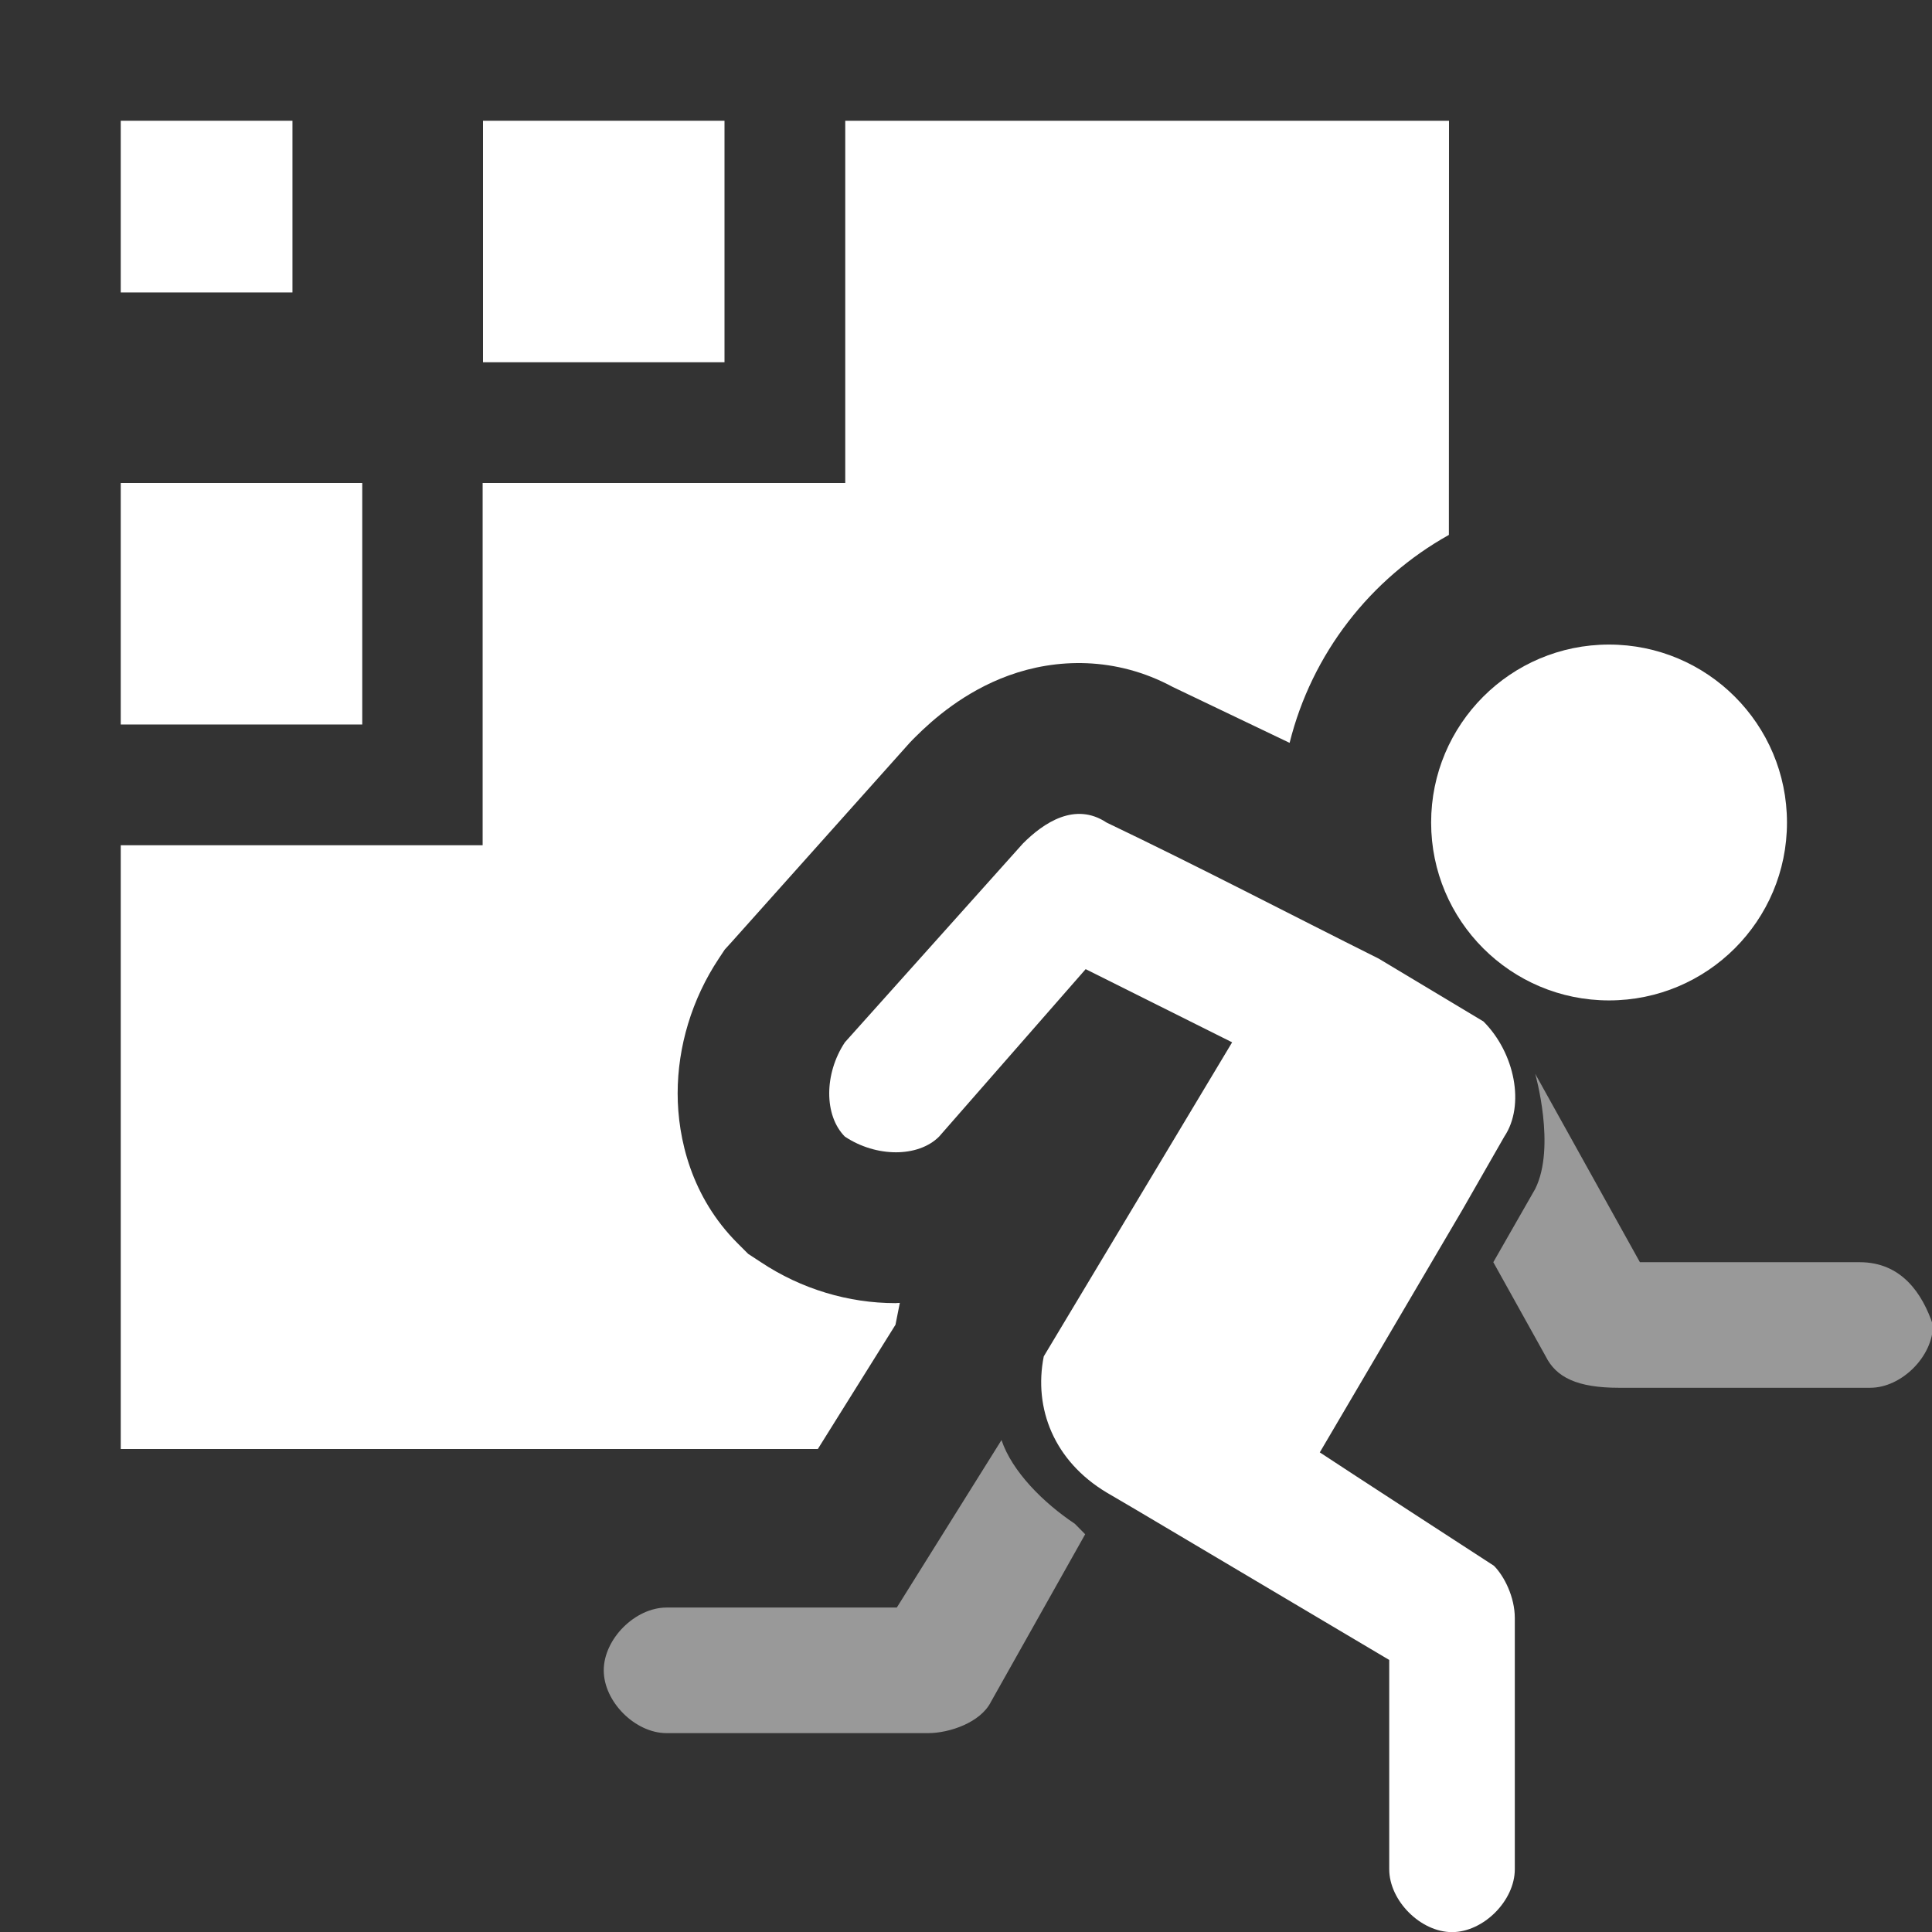 <svg width="16" height="16" viewBox="0 0 16 16" fill="none" xmlns="http://www.w3.org/2000/svg">
<rect x="0" y="0" width="16" height="16" fill="#333333" stroke="none"/>
<path d="M11.999 4.43C11.35 4.792 10.864 5.412 10.68 6.152L9.712 5.689C9.239 5.434 8.744 5.452 8.354 5.594C7.985 5.728 7.723 5.961 7.582 6.102L7.558 6.126L7.534 6.151L6.062 7.798L6.002 7.864L5.953 7.938C5.729 8.275 5.612 8.669 5.612 9.055C5.612 9.429 5.726 9.914 6.108 10.296L6.196 10.384L6.3 10.452C6.636 10.676 7.029 10.792 7.415 10.792C7.427 10.792 7.44 10.79 7.452 10.79L7.416 10.971L6.773 12H1V7H3.997V4H7V1H12L11.999 4.43Z" fill="white"/>
<path d="M3 6H1V4H3V6Z" fill="white"/>
<path d="M6 3H4V1H6V3Z" fill="white"/>
<path d="M2.422 2.422H1V1H2.422V2.422Z" fill="white"/>
<path opacity="0.5" d="M15.401 10.453H13.581L12.714 8.893C12.714 8.893 12.887 9.499 12.714 9.846L12.367 10.453L12.801 11.233C12.887 11.406 13.061 11.493 13.407 11.493H15.488C15.748 11.493 16.008 11.233 16.008 10.973C15.921 10.713 15.748 10.453 15.401 10.453Z" fill="white"/>
<path opacity="0.5" d="M8.901 12.619C8.641 12.446 8.381 12.186 8.294 11.926L7.427 13.313H5.52C5.26 13.313 5 13.573 5 13.833C5 14.093 5.26 14.353 5.52 14.353H7.687C7.861 14.353 8.121 14.266 8.207 14.093L8.987 12.706L8.901 12.619Z" fill="white"/>
<path fill-rule="evenodd" clip-rule="evenodd" d="M7.777 9.413L8.991 8.026L10.204 8.632L8.644 11.233C8.558 11.666 8.731 12.1 9.164 12.36L9.413 12.506L11.505 13.747V15.48C11.505 15.741 11.765 16.001 12.025 16.001C12.285 16.001 12.545 15.741 12.545 15.48V13.4C12.545 13.227 12.458 13.053 12.372 12.967C12.372 12.967 11.119 12.154 10.93 12.028L12.111 10.019L12.458 9.413C12.632 9.153 12.545 8.719 12.285 8.459L11.418 7.939C10.683 7.572 9.928 7.177 9.164 6.812C8.904 6.639 8.644 6.812 8.471 6.986L6.997 8.632C6.824 8.893 6.824 9.239 6.997 9.413C7.257 9.586 7.604 9.586 7.777 9.413Z" fill="white"/>
<path d="M13.325 8.285C14.139 8.285 14.799 7.625 14.799 6.812C14.799 5.998 14.139 5.338 13.325 5.338C12.511 5.338 11.852 5.998 11.852 6.812C11.852 7.625 12.511 8.285 13.325 8.285Z" fill="white"/>
</svg>
